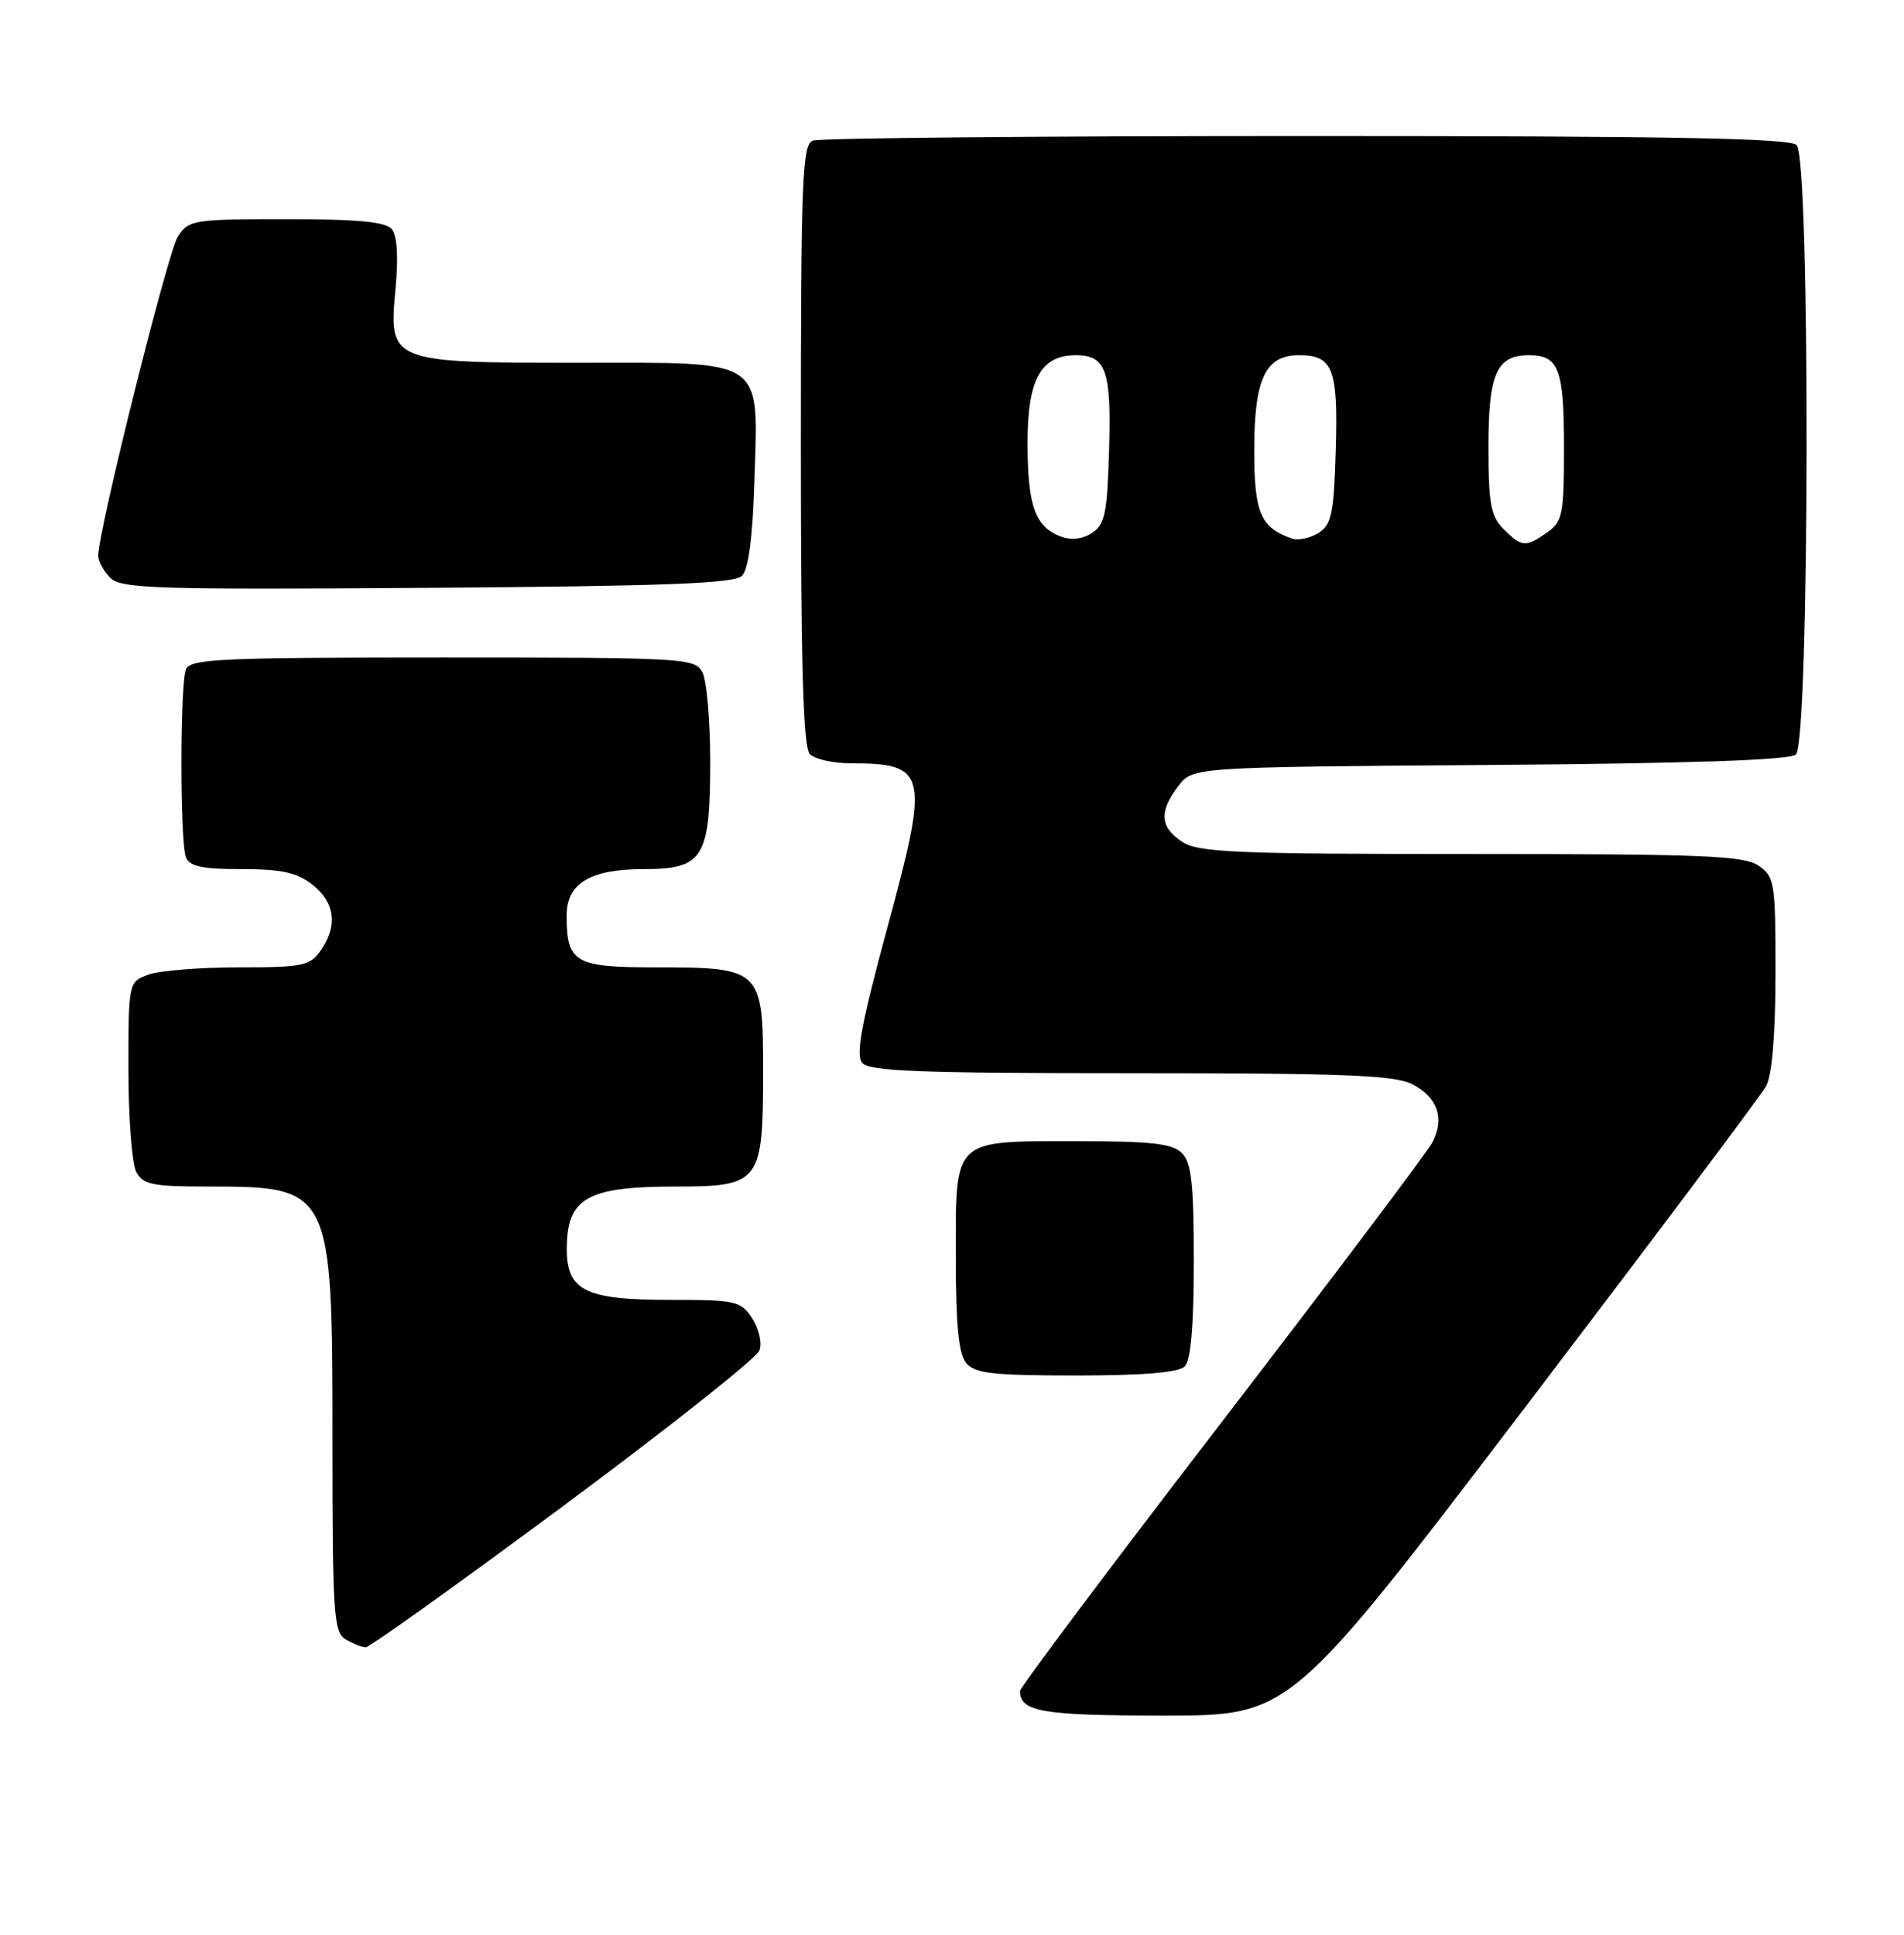 <?xml version="1.0" encoding="UTF-8" standalone="no"?>
<!DOCTYPE svg PUBLIC "-//W3C//DTD SVG 1.1//EN" "http://www.w3.org/Graphics/SVG/1.1/DTD/svg11.dtd" >
<svg xmlns="http://www.w3.org/2000/svg" xmlns:xlink="http://www.w3.org/1999/xlink" version="1.1" viewBox="0 0 252 256">
 <g >
 <path fill="currentColor"
d=" M 201.65 186.48 C 218.62 164.19 233.06 144.96 233.74 143.73 C 234.53 142.29 234.98 136.98 234.99 128.81 C 235.00 116.81 234.88 116.03 232.78 114.56 C 230.87 113.22 225.54 113.00 194.74 113.00 C 163.46 113.00 158.62 112.80 156.46 111.38 C 153.52 109.45 153.38 107.37 155.96 104.00 C 157.88 101.50 157.88 101.50 197.13 101.22 C 223.55 101.02 236.81 100.58 237.69 99.84 C 239.51 98.33 239.62 21.02 237.80 19.20 C 236.89 18.29 221.11 18.00 172.88 18.00 C 137.84 18.00 108.45 18.27 107.58 18.61 C 106.18 19.15 106.00 23.63 106.00 58.91 C 106.00 88.45 106.31 98.91 107.20 99.80 C 107.86 100.46 110.30 101.00 112.62 101.00 C 122.72 101.00 123.01 102.27 117.49 122.58 C 114.02 135.36 113.23 139.57 114.11 140.63 C 115.03 141.74 121.71 142.00 149.67 142.00 C 177.90 142.00 184.61 142.26 186.92 143.46 C 190.28 145.19 191.24 148.00 189.56 151.19 C 188.89 152.46 176.34 169.11 161.67 188.20 C 147.00 207.28 135.00 223.28 135.00 223.75 C 135.00 226.50 137.94 227.00 154.10 227.00 C 170.79 227.00 170.79 227.00 201.65 186.48 Z  M 74.57 199.25 C 88.47 188.94 100.15 179.69 100.51 178.70 C 100.88 177.69 100.46 175.83 99.56 174.45 C 98.05 172.14 97.42 172.00 88.70 172.00 C 77.45 172.00 74.99 170.78 75.02 165.19 C 75.04 158.52 77.70 157.00 89.38 157.00 C 100.60 157.00 101.00 156.47 101.00 141.83 C 101.00 128.22 100.78 128.00 86.81 128.00 C 76.05 128.00 75.00 127.39 75.00 121.12 C 75.00 116.88 78.11 115.00 85.17 115.00 C 93.10 115.00 94.00 113.55 94.00 100.71 C 94.00 95.30 93.53 90.00 92.96 88.93 C 91.97 87.08 90.53 87.00 58.57 87.00 C 29.08 87.00 25.14 87.18 24.61 88.58 C 23.82 90.64 23.82 111.36 24.61 113.42 C 25.08 114.64 26.73 115.00 31.97 115.00 C 37.29 115.00 39.29 115.44 41.37 117.07 C 44.35 119.42 44.73 122.51 42.44 125.78 C 41.02 127.81 40.07 128.00 31.51 128.00 C 26.35 128.00 20.98 128.44 19.57 128.98 C 17.02 129.94 17.00 130.02 17.00 141.54 C 17.00 147.92 17.47 154.00 18.04 155.07 C 18.93 156.74 20.19 157.00 27.49 157.00 C 43.89 157.00 44.00 157.22 44.00 190.40 C 44.00 213.63 44.16 215.99 45.75 216.92 C 46.71 217.48 47.90 217.95 48.39 217.97 C 48.88 217.99 60.66 209.56 74.57 199.25 Z  M 156.80 180.80 C 157.61 179.99 158.00 175.44 158.00 166.87 C 158.00 156.63 157.69 153.84 156.43 152.57 C 155.17 151.31 152.41 151.00 142.62 151.00 C 125.97 151.00 126.50 150.50 126.50 166.26 C 126.50 175.32 126.87 179.14 127.87 180.34 C 129.02 181.73 131.38 182.00 142.42 182.00 C 151.34 182.00 155.99 181.61 156.80 180.80 Z  M 98.20 76.20 C 99.06 75.34 99.61 71.19 99.84 63.91 C 100.36 47.15 101.60 48.00 76.70 48.00 C 51.54 48.00 51.43 47.96 52.35 38.18 C 52.74 34.02 52.56 31.17 51.86 30.33 C 51.05 29.35 47.36 29.00 37.90 29.00 C 25.60 29.00 24.98 29.10 23.54 31.30 C 22.21 33.33 13.00 70.24 13.00 73.55 C 13.00 74.27 13.72 75.58 14.60 76.46 C 16.03 77.89 20.62 78.03 56.55 77.78 C 87.98 77.56 97.19 77.21 98.20 76.20 Z  M 140.32 70.96 C 136.98 69.67 136.00 66.84 136.00 58.57 C 136.00 50.20 137.76 47.00 142.38 47.00 C 146.39 47.00 147.10 49.01 146.79 59.53 C 146.54 67.99 146.24 69.43 144.50 70.54 C 143.21 71.36 141.73 71.51 140.32 70.96 Z  M 171.00 71.26 C 166.83 69.82 166.00 67.88 166.00 59.57 C 166.00 50.12 167.47 47.00 171.93 47.00 C 176.42 47.00 177.11 48.77 176.79 59.53 C 176.54 68.00 176.24 69.43 174.50 70.52 C 173.40 71.21 171.82 71.54 171.00 71.26 Z  M 199.00 70.00 C 197.30 68.30 197.00 66.67 197.00 59.07 C 197.00 49.42 198.08 47.00 202.37 47.00 C 206.31 47.00 207.00 48.82 207.00 59.14 C 207.00 68.08 206.82 69.02 204.78 70.44 C 201.92 72.45 201.41 72.41 199.00 70.00 Z "/>
</g>
</svg>